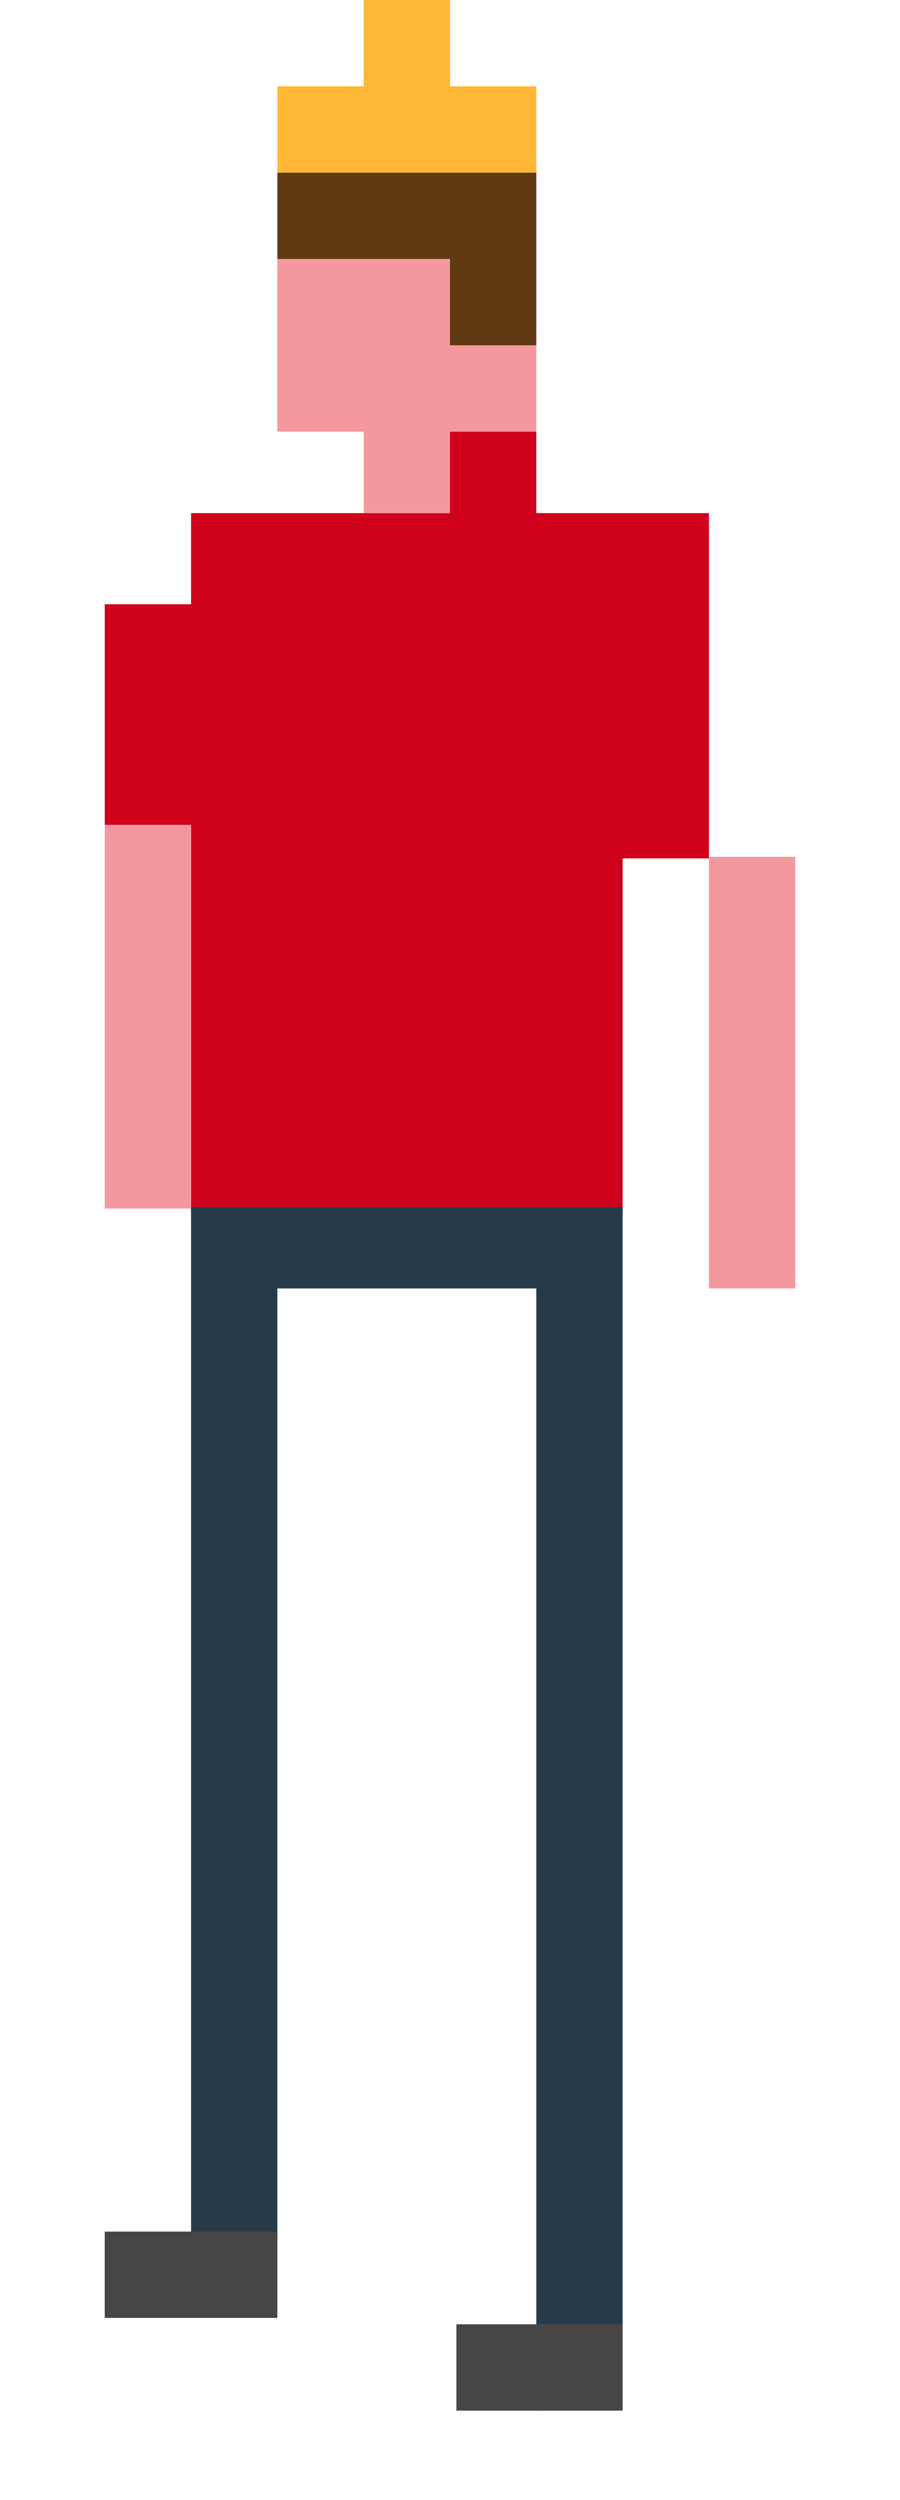 <svg class="me-svg" width="108px" height="300px" viewBox="0 0 108 391" version="1.1" xmlns="http://www.w3.org/2000/svg"
  xmlns:xlink="http://www.w3.org/1999/xlink" xmlns:sketch="http://www.bohemiancoding.com/sketch/ns">
  <defs>
    <path d="M40.5,13.5 L27,13.5 L27,27 L67.5,27 L67.5,13.5 L54,13.5 L54,0 L40.5,0 L40.5,13.5 Z" id="path-1"></path>
  </defs>
  <g id="Page-1" stroke="none" stroke-width="1" fill="none" fill-rule="evenodd" sketch:type="MSPage">
    <g id="me-2" sketch:type="MSLayerGroup">
      <path
        d="M77.625,80.25 L67.5,80.25 L67.5,80.25 L67.5,67.5 L54,67.5 L54,80.25 L13.5,80.25 L13.5,94.5 L0,94.5 L0,129 L13.5,129 L13.5,189.75 L81,189.75 L81,134.25 L94.5,134.25 L94.5,80.25 L77.625,80.25 Z"
        id="shirt" fill="#D0011B" sketch:type="MSShapeGroup"></path>
      <rect id="left-arm" fill="#F5989D" sketch:type="MSShapeGroup"
        transform="translate(6.75, 159) scale(-1, 1) translate(-6.75, -159) " x="0" y="129"
        width="13.5" height="60"></rect>
      <rect id="right-arm" fill="#F5989D" sketch:type="MSShapeGroup"
        transform="translate(101.25, 167.75) scale(-1, 1) translate(-101.25, -167.75) " x="94.5" y="134"
        width="13.5" height="67.5"></rect>
      <path
        d="M25.875,188.75 L13.5,188.75 L13.5,350 L27,350 L27,201.5 L67.5,201.5 L67.5,363.5 L81,363.5 L81,188.75 L69.375,188.75 L25.875,188.75 Z"
        id="pants" fill="#273A4A" sketch:type="MSShapeGroup"></path>
      <path
        d="M54,67.5 L54,80.25 L40.5,80.25 L40.5,67.5 L27,67.5 L27,40.5 L54,40.5 L54,54 L67.5,54 L67.5,67.5 L54,67.5 Z"
        id="face" fill="#F5989D" sketch:type="MSShapeGroup"></path>
      <g id="hat">
        <use fill="#FFB735" fill-rule="evenodd" sketch:type="MSShapeGroup" xlink:href="#path-1"></use>
        <use fill="none" xlink:href="#path-1"></use>
      </g>
      <path d="M67.5,33.75 L67.5,27 L27,27 L27,40.5 L54,40.5 L54,54 L67.5,54 L67.5,33.75 Z" id="hair" fill="#603913"
        sketch:type="MSShapeGroup"></path>
      <rect id="left-foot" fill="#464646" sketch:type="MSShapeGroup" x="0" y="349" width="27" height="13.5"></rect>
      <rect id="right-foot" fill="#464646" sketch:type="MSShapeGroup" x="67.5" y="363.5" width="13.5" height="13.5">
      </rect>
      <rect id="right-foot-toe" fill="#464646" sketch:type="MSShapeGroup" x="55" y="363.5" width="13.5" height="13.5">
        <animateTransform dur=".5s" calcMode="spline" keySplines="0.3 0 1 1; 0.1 0.3 0.3 1; 0 0 1 1;0 0 1 1"
          attributeName="transform" type="translate" values="0, 0; 0, 13.5; 0,0; 0,0; 0,0" repeatCount="indefinite">
        </animateTransform>
      </rect>
    </g>
  </g>
</svg>